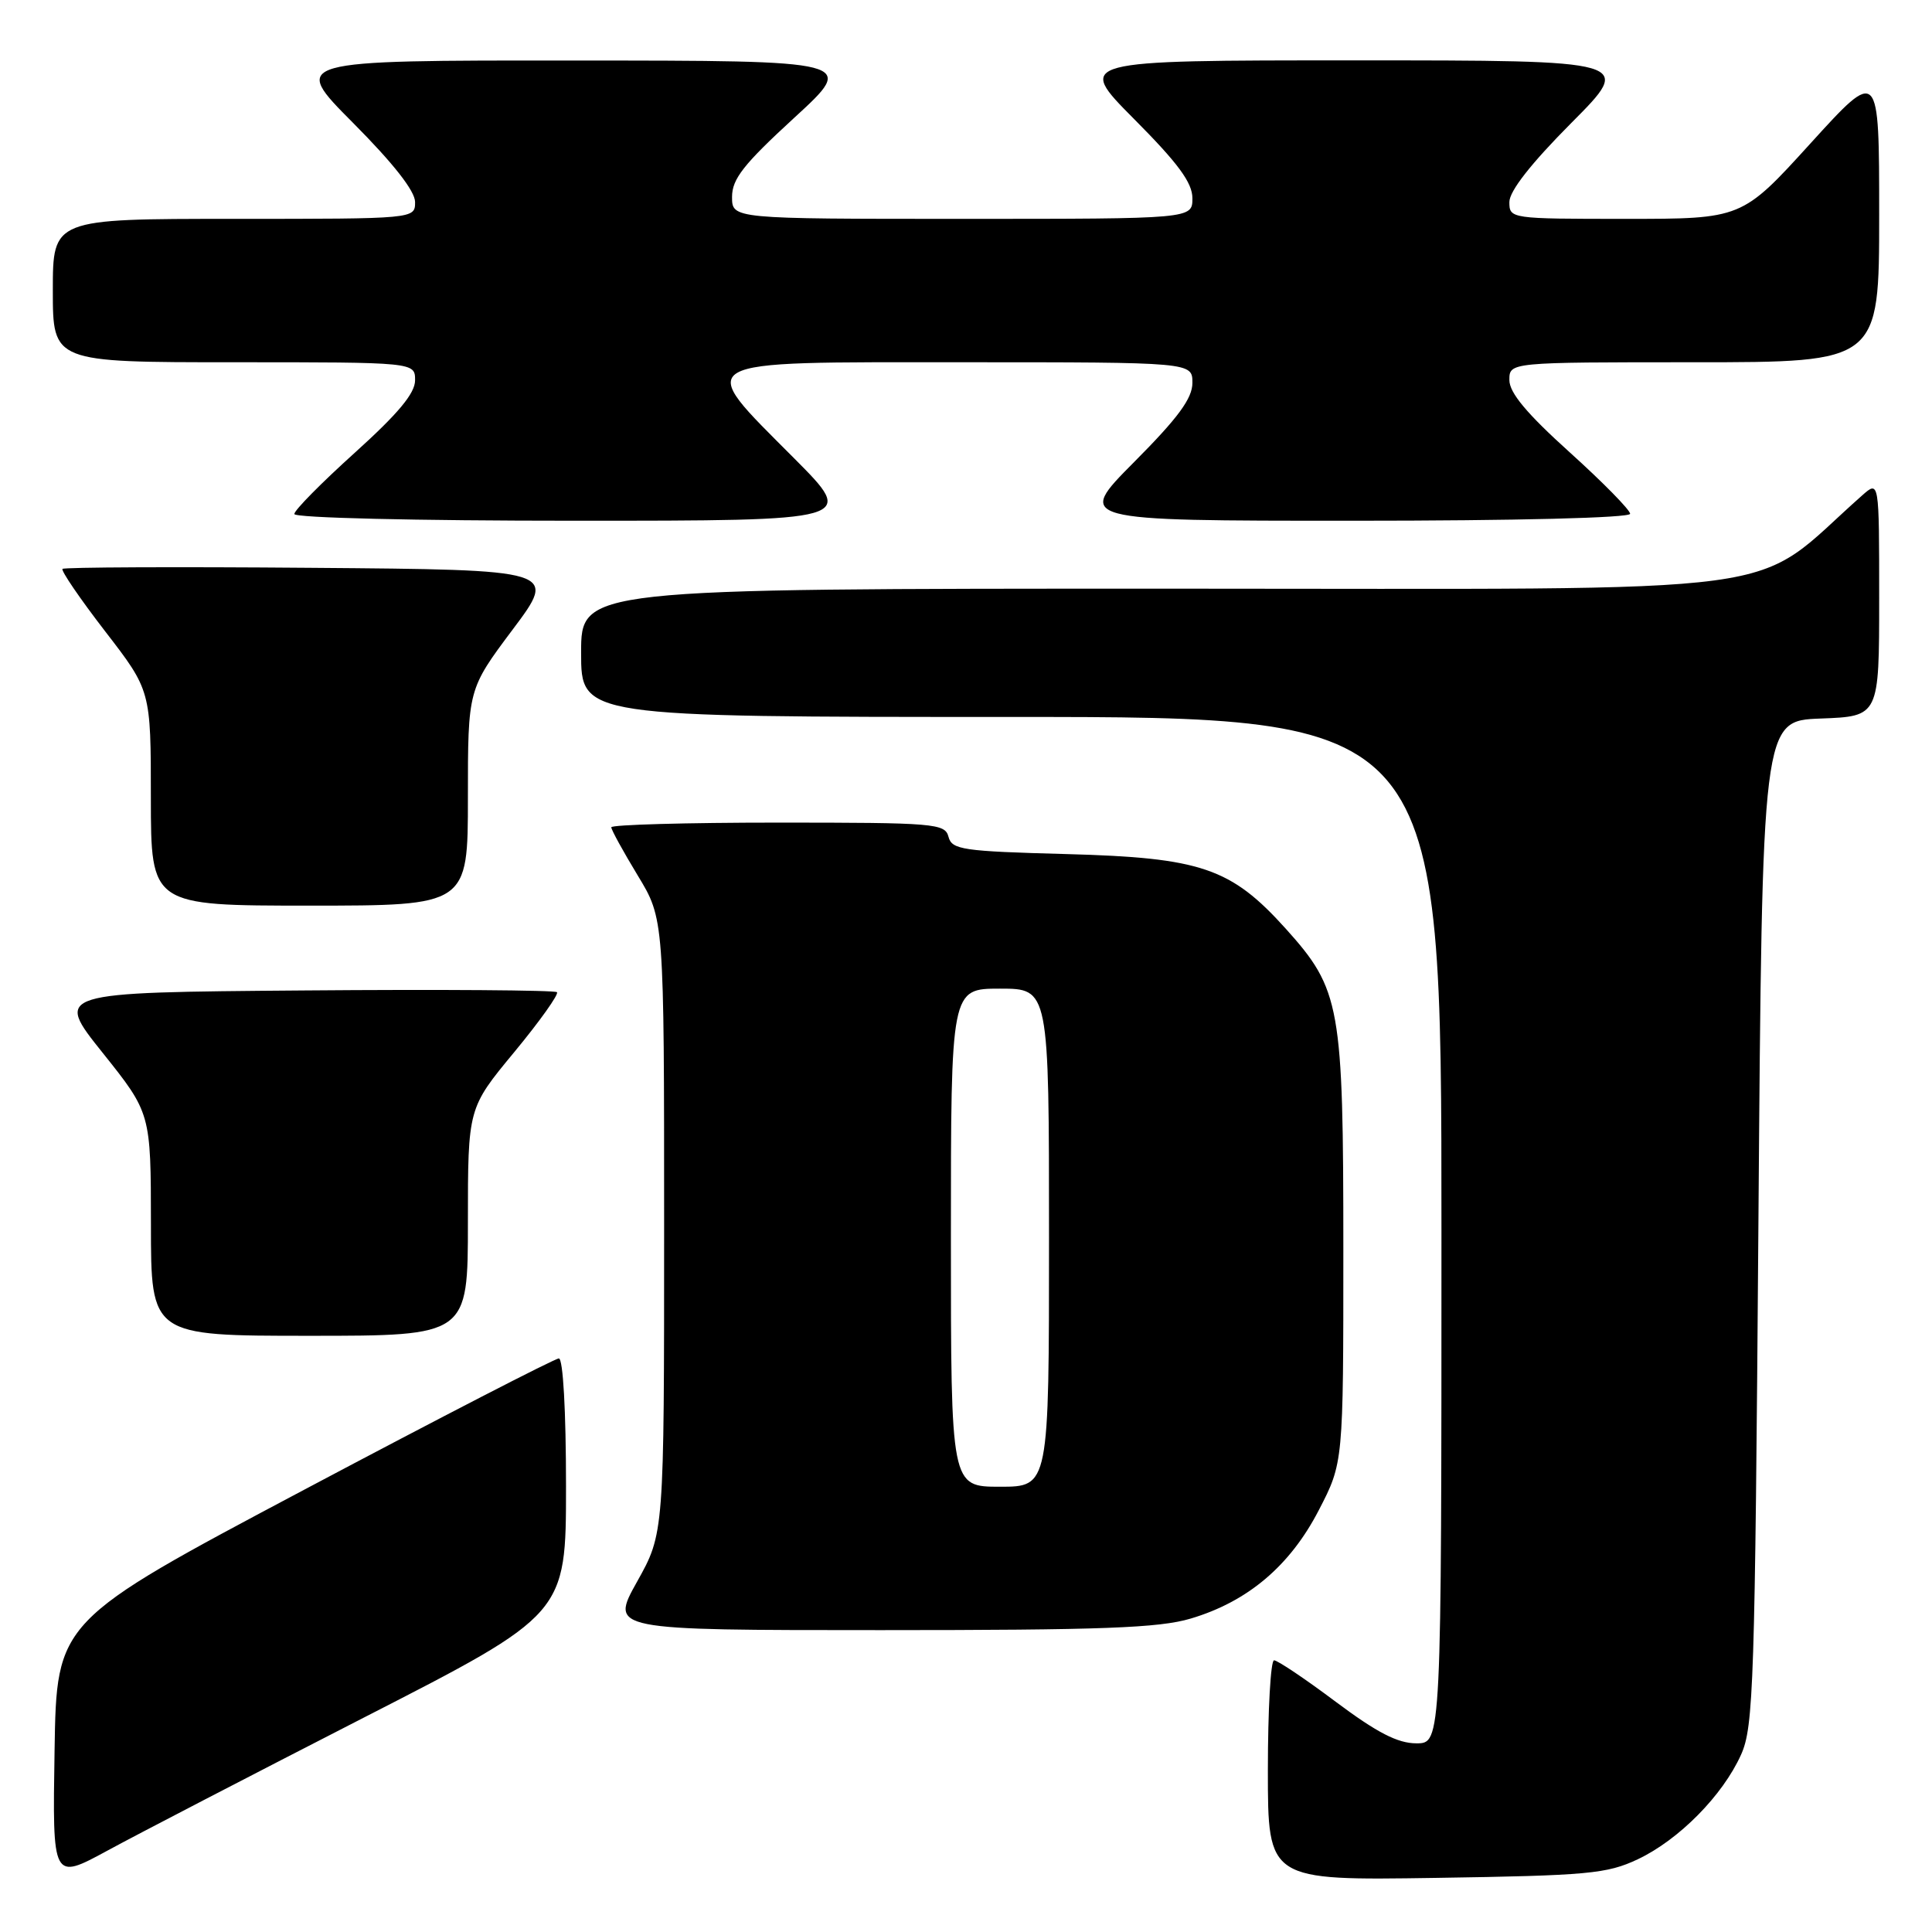 <?xml version="1.0" encoding="UTF-8" standalone="no"?>
<!DOCTYPE svg PUBLIC "-//W3C//DTD SVG 1.1//EN" "http://www.w3.org/Graphics/SVG/1.1/DTD/svg11.dtd" >
<svg xmlns="http://www.w3.org/2000/svg" xmlns:xlink="http://www.w3.org/1999/xlink" version="1.1" viewBox="0 0 256 256">
 <g >
 <path fill="currentColor"
d=" M 48.25 227.57 C 75.00 213.88 75.00 213.88 75.00 196.94 C 75.00 186.93 74.61 180.00 74.05 180.00 C 73.53 180.00 58.34 187.83 40.30 197.40 C 7.50 214.80 7.50 214.80 7.23 231.98 C 6.95 249.17 6.95 249.17 14.23 245.22 C 18.23 243.04 33.54 235.11 48.25 227.57 Z  M 217.00 246.37 C 222.45 243.80 228.27 237.91 230.70 232.50 C 232.36 228.82 232.54 223.23 233.00 162.00 C 233.50 95.50 233.50 95.50 241.25 95.21 C 249.00 94.92 249.00 94.92 249.00 79.28 C 249.00 63.65 249.00 63.65 246.75 65.64 C 231.40 79.22 240.46 78.00 154.80 78.00 C 77.00 78.00 77.00 78.00 77.00 86.50 C 77.00 95.00 77.00 95.00 134.00 95.00 C 191.00 95.00 191.00 95.00 191.00 163.00 C 191.00 231.00 191.00 231.00 187.68 231.00 C 185.20 231.00 182.47 229.59 177.00 225.50 C 172.96 222.47 169.28 220.00 168.82 220.00 C 168.37 220.00 168.00 226.56 168.00 234.58 C 168.00 249.17 168.00 249.17 190.25 248.83 C 210.43 248.52 212.92 248.29 217.00 246.37 Z  M 157.77 214.47 C 165.32 212.23 170.93 207.49 174.74 200.12 C 178.00 193.83 178.00 193.83 178.00 165.59 C 178.00 133.23 177.63 131.14 170.39 123.08 C 163.11 115.00 159.17 113.65 141.34 113.17 C 127.52 112.80 126.13 112.59 125.68 110.88 C 125.22 109.11 123.88 109.00 103.09 109.00 C 90.94 109.00 81.00 109.28 81.00 109.62 C 81.00 109.96 82.58 112.83 84.50 116.00 C 88.00 121.76 88.00 121.76 88.00 162.47 C 88.00 203.18 88.00 203.18 84.41 209.59 C 80.83 216.00 80.83 216.00 116.73 216.00 C 146.00 216.00 153.59 215.72 157.77 214.47 Z  M 62.00 161.92 C 62.00 146.83 62.00 146.83 68.15 139.40 C 71.53 135.31 74.07 131.74 73.80 131.47 C 73.53 131.20 58.43 131.09 40.25 131.24 C 7.20 131.50 7.20 131.50 13.60 139.50 C 19.99 147.50 19.99 147.50 20.00 162.25 C 20.00 177.00 20.00 177.00 41.00 177.00 C 62.00 177.00 62.00 177.00 62.00 161.92 Z  M 62.00 105.67 C 62.00 91.34 62.00 91.34 67.93 83.42 C 73.87 75.50 73.87 75.50 41.28 75.24 C 23.36 75.09 8.51 75.16 8.28 75.38 C 8.06 75.61 10.60 79.33 13.93 83.65 C 19.99 91.50 19.99 91.50 19.99 105.75 C 20.00 120.00 20.00 120.00 41.00 120.00 C 62.00 120.00 62.00 120.00 62.00 105.67 Z  M 105.23 60.73 C 92.00 47.44 91.01 48.00 127.50 48.00 C 158.00 48.00 158.00 48.00 158.00 50.73 C 158.00 52.79 156.12 55.35 150.27 61.23 C 142.55 69.00 142.55 69.00 179.27 69.00 C 200.93 69.00 216.00 68.62 216.00 68.08 C 216.00 67.58 212.40 63.91 208.00 59.94 C 202.30 54.80 200.00 52.04 200.00 50.36 C 200.00 48.00 200.00 48.00 224.50 48.00 C 249.00 48.00 249.00 48.00 249.00 28.50 C 249.00 8.99 249.00 8.99 239.90 19.00 C 230.81 29.00 230.81 29.00 215.40 29.00 C 200.14 29.00 200.00 28.98 200.00 26.77 C 200.00 25.32 202.86 21.67 208.23 16.27 C 216.46 8.00 216.46 8.00 179.50 8.00 C 142.55 8.00 142.55 8.00 150.27 15.77 C 156.12 21.65 158.00 24.21 158.00 26.27 C 158.00 29.00 158.00 29.00 127.50 29.00 C 97.00 29.00 97.00 29.00 97.00 26.09 C 97.00 23.71 98.54 21.76 105.25 15.60 C 113.50 8.03 113.50 8.03 76.02 8.02 C 38.54 8.00 38.54 8.00 46.77 16.27 C 52.14 21.67 55.00 25.32 55.00 26.77 C 55.00 29.00 55.00 29.00 31.00 29.00 C 7.00 29.00 7.00 29.00 7.00 38.50 C 7.00 48.00 7.00 48.00 31.00 48.00 C 55.00 48.00 55.00 48.00 55.00 50.39 C 55.00 52.12 52.76 54.80 47.00 60.00 C 42.60 63.97 39.00 67.61 39.00 68.11 C 39.00 68.62 55.02 69.00 76.23 69.00 C 113.46 69.00 113.46 69.00 105.23 60.73 Z  M 126.00 164.00 C 126.00 131.00 126.00 131.00 132.50 131.00 C 139.00 131.00 139.00 131.00 139.00 164.00 C 139.00 197.00 139.00 197.00 132.50 197.00 C 126.00 197.00 126.00 197.00 126.00 164.00 Z "/>
</g>
</svg>